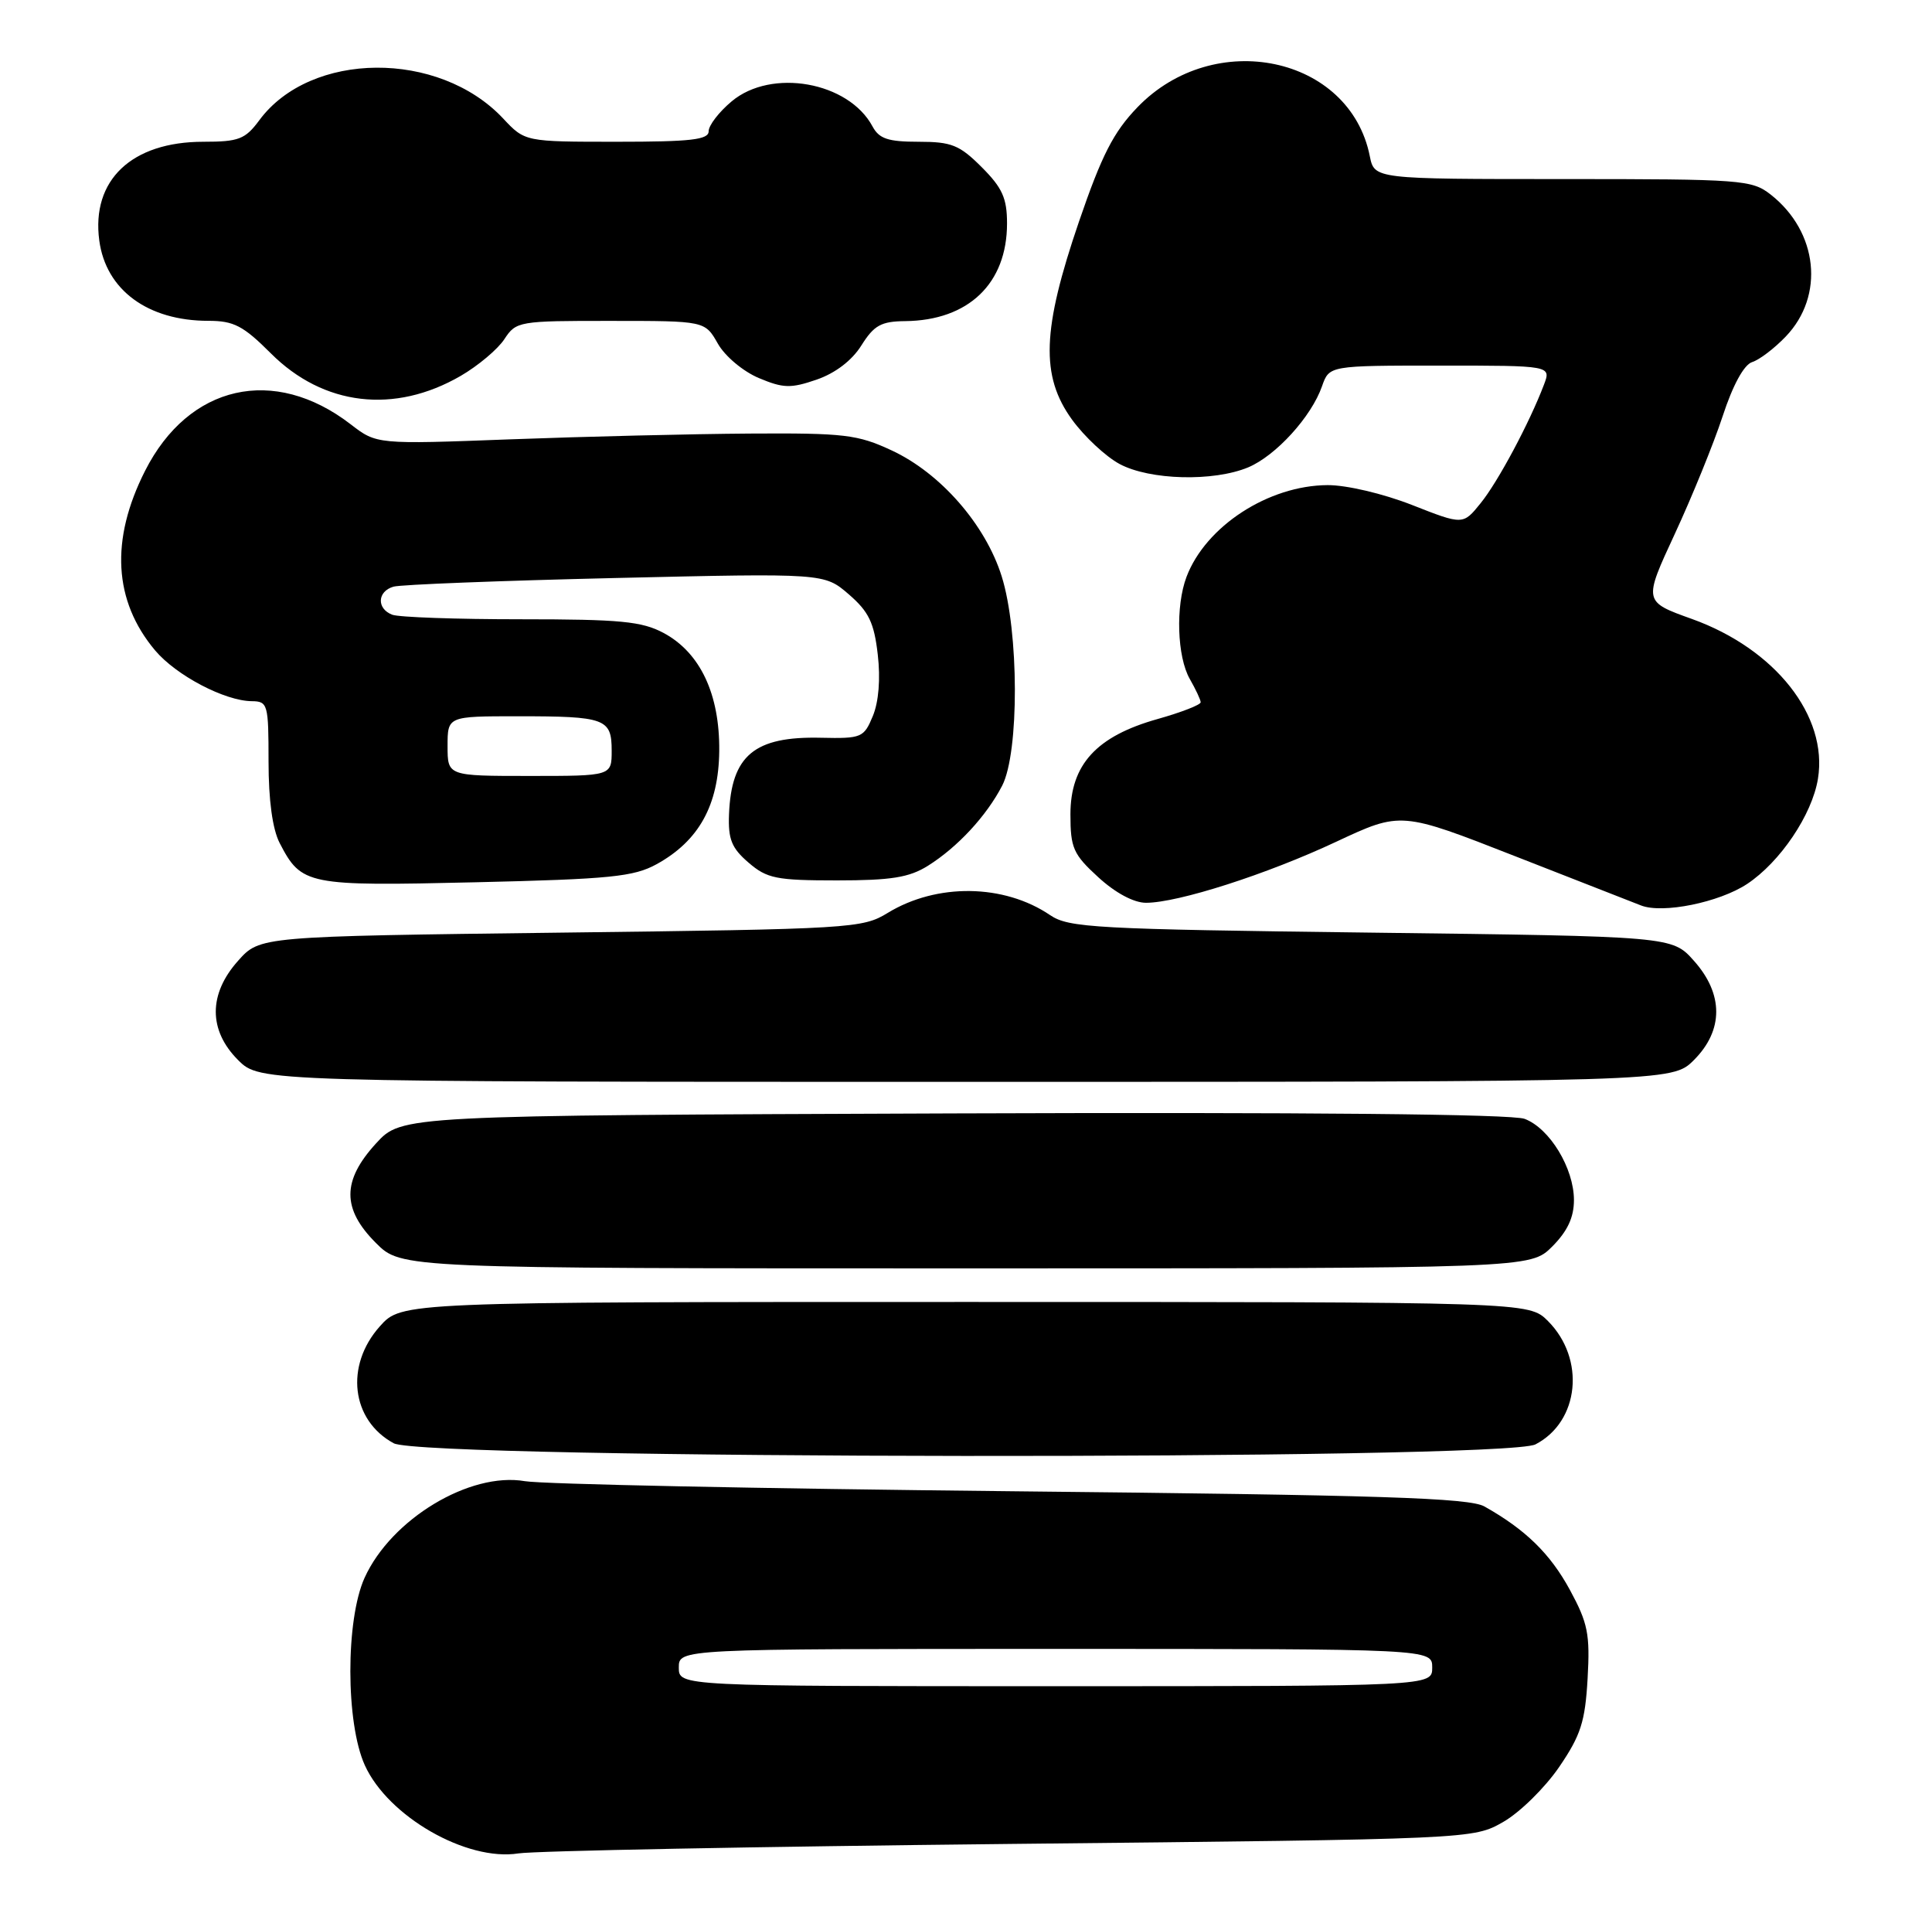 <?xml version="1.0" encoding="UTF-8" standalone="no"?>
<!DOCTYPE svg PUBLIC "-//W3C//DTD SVG 1.1//EN" "http://www.w3.org/Graphics/SVG/1.1/DTD/svg11.dtd" >
<svg xmlns="http://www.w3.org/2000/svg" xmlns:xlink="http://www.w3.org/1999/xlink" version="1.1" viewBox="0 0 259 256">
 <g >
 <path fill="currentColor"
d=" M 135.50 247.14 C 197.50 246.50 197.50 246.50 201.54 244.18 C 203.76 242.91 207.12 239.60 209.01 236.84 C 211.92 232.58 212.50 230.76 212.83 224.99 C 213.17 219.01 212.87 217.54 210.45 213.08 C 207.81 208.23 204.50 205.00 199.00 201.91 C 196.96 200.76 185.17 200.38 135.50 199.87 C 101.95 199.52 72.64 198.92 70.36 198.52 C 62.98 197.25 52.45 203.60 48.88 211.46 C 46.32 217.10 46.33 230.93 48.91 236.60 C 52.02 243.46 62.56 249.51 69.50 248.41 C 71.70 248.07 101.40 247.50 135.50 247.14 Z  M 205.84 193.59 C 211.73 190.54 212.58 182.13 207.51 177.05 C 204.95 174.50 204.95 174.50 129.40 174.50 C 53.84 174.50 53.84 174.50 50.92 177.77 C 46.22 183.03 47.08 190.35 52.78 193.44 C 56.77 195.61 201.66 195.75 205.84 193.59 Z  M 208.08 167.08 C 210.14 165.01 211.00 163.17 211.00 160.83 C 210.99 156.57 207.75 151.23 204.39 149.96 C 202.72 149.32 175.06 149.06 127.81 149.23 C 53.85 149.50 53.85 149.50 50.42 153.24 C 45.83 158.25 45.83 162.03 50.40 166.60 C 53.80 170.00 53.80 170.00 129.48 170.00 C 205.15 170.00 205.15 170.00 208.08 167.08 Z  M 227.08 142.08 C 231.07 138.09 231.07 133.23 227.08 128.77 C 224.17 125.50 224.17 125.50 183.83 125.00 C 146.71 124.54 143.28 124.35 140.77 122.65 C 134.59 118.46 125.58 118.34 119.00 122.36 C 115.62 124.43 114.16 124.52 75.17 125.00 C 34.83 125.50 34.83 125.50 31.92 128.77 C 27.93 133.23 27.93 138.09 31.92 142.08 C 34.85 145.00 34.85 145.00 129.50 145.00 C 224.15 145.00 224.15 145.00 227.08 142.08 Z  M 234.21 118.48 C 238.65 115.54 242.93 109.19 243.71 104.38 C 245.08 95.96 237.98 86.97 226.82 82.96 C 220.31 80.63 220.31 80.63 224.52 71.56 C 226.83 66.58 229.72 59.48 230.93 55.80 C 232.30 51.61 233.79 48.88 234.89 48.53 C 235.86 48.23 237.89 46.68 239.40 45.10 C 244.63 39.64 243.73 31.08 237.39 26.09 C 234.85 24.10 233.57 24.00 209.49 24.00 C 184.25 24.00 184.25 24.00 183.63 20.92 C 180.95 7.50 162.78 3.69 152.48 14.38 C 149.27 17.71 147.70 20.79 144.65 29.69 C 139.69 44.18 139.47 50.39 143.72 56.25 C 145.37 58.52 148.23 61.19 150.09 62.19 C 154.14 64.36 162.67 64.58 167.33 62.64 C 171.04 61.08 175.81 55.85 177.23 51.76 C 178.20 49.00 178.20 49.00 193.07 49.00 C 207.95 49.00 207.95 49.00 206.98 51.56 C 205.04 56.67 200.82 64.57 198.50 67.43 C 196.13 70.37 196.13 70.37 189.29 67.68 C 185.41 66.16 180.51 65.01 177.98 65.02 C 170.04 65.06 161.63 70.53 159.06 77.32 C 157.58 81.24 157.80 88.02 159.50 91.00 C 160.29 92.38 160.95 93.78 160.96 94.12 C 160.98 94.46 158.38 95.47 155.19 96.37 C 146.99 98.67 143.50 102.48 143.50 109.14 C 143.50 113.65 143.87 114.50 147.24 117.58 C 149.53 119.68 152.00 121.00 153.63 121.00 C 157.92 121.00 169.84 117.18 179.15 112.81 C 187.81 108.76 187.81 108.76 203.15 114.77 C 211.59 118.08 219.18 121.04 220.00 121.36 C 222.90 122.49 230.47 120.95 234.21 118.48 Z  M 88.02 115.83 C 93.69 112.71 96.34 107.92 96.42 100.68 C 96.50 93.05 93.88 87.48 88.97 84.84 C 86.05 83.28 83.17 83.00 69.85 83.00 C 61.22 83.00 53.45 82.73 52.58 82.39 C 50.47 81.58 50.57 79.26 52.75 78.63 C 53.71 78.35 67.10 77.83 82.50 77.47 C 110.50 76.82 110.50 76.82 113.79 79.66 C 116.47 81.98 117.18 83.45 117.67 87.72 C 118.05 90.97 117.80 94.07 117.01 95.97 C 115.81 98.87 115.51 99.00 110.05 98.88 C 101.13 98.67 98.04 101.24 97.73 109.15 C 97.60 112.48 98.08 113.67 100.34 115.61 C 102.82 117.75 104.06 118.00 112.19 118.00 C 119.46 118.00 121.88 117.61 124.38 116.05 C 128.37 113.55 132.24 109.37 134.35 105.30 C 136.65 100.84 136.61 84.62 134.28 77.23 C 132.10 70.30 126.08 63.41 119.54 60.37 C 114.97 58.24 113.20 58.03 100.50 58.11 C 92.80 58.16 78.40 58.51 68.50 58.88 C 50.50 59.56 50.50 59.56 47.00 56.86 C 36.74 48.96 25.30 51.55 19.45 63.10 C 14.76 72.35 15.22 80.54 20.79 87.17 C 23.62 90.53 30.12 93.94 33.75 93.98 C 35.90 94.00 36.00 94.38 36.00 102.05 C 36.00 107.24 36.53 111.13 37.49 112.99 C 40.42 118.64 41.13 118.78 63.78 118.25 C 81.81 117.83 84.96 117.51 88.02 115.83 Z  M 61.76 50.38 C 64.10 49.02 66.74 46.80 67.62 45.45 C 69.19 43.06 69.55 43.00 81.87 43.01 C 94.50 43.01 94.50 43.01 96.23 46.05 C 97.19 47.75 99.62 49.78 101.73 50.67 C 105.02 52.05 106.01 52.07 109.48 50.88 C 111.99 50.01 114.22 48.31 115.48 46.29 C 117.17 43.60 118.12 43.07 121.35 43.04 C 129.83 42.95 135.00 38.00 135.00 29.95 C 135.00 26.56 134.37 25.17 131.60 22.40 C 128.63 19.43 127.56 19.00 123.14 19.00 C 119.05 19.00 117.86 18.60 116.97 16.95 C 113.76 10.95 103.41 9.11 98.08 13.59 C 96.38 15.01 95.00 16.81 95.00 17.59 C 95.00 18.73 92.62 19.00 82.69 19.00 C 70.37 19.00 70.37 19.00 67.44 15.87 C 58.82 6.70 41.62 6.83 34.76 16.12 C 32.87 18.67 32.01 19.00 27.26 19.00 C 17.64 19.00 12.22 24.15 13.31 32.24 C 14.20 38.87 19.81 43.00 27.94 43.00 C 31.34 43.00 32.61 43.66 36.31 47.36 C 43.35 54.40 52.87 55.53 61.76 50.38 Z  M 91.00 223.50 C 91.00 221.00 91.00 221.00 141.50 221.00 C 192.00 221.00 192.00 221.00 192.00 223.50 C 192.00 226.00 192.00 226.00 141.50 226.00 C 91.00 226.00 91.00 226.00 91.00 223.50 Z  M 60.00 100.00 C 60.00 96.00 60.00 96.00 69.42 96.00 C 81.16 96.00 82.00 96.31 82.00 100.61 C 82.00 104.00 82.00 104.00 71.00 104.00 C 60.00 104.00 60.00 104.00 60.00 100.00 Z "/>
</g>
</svg>